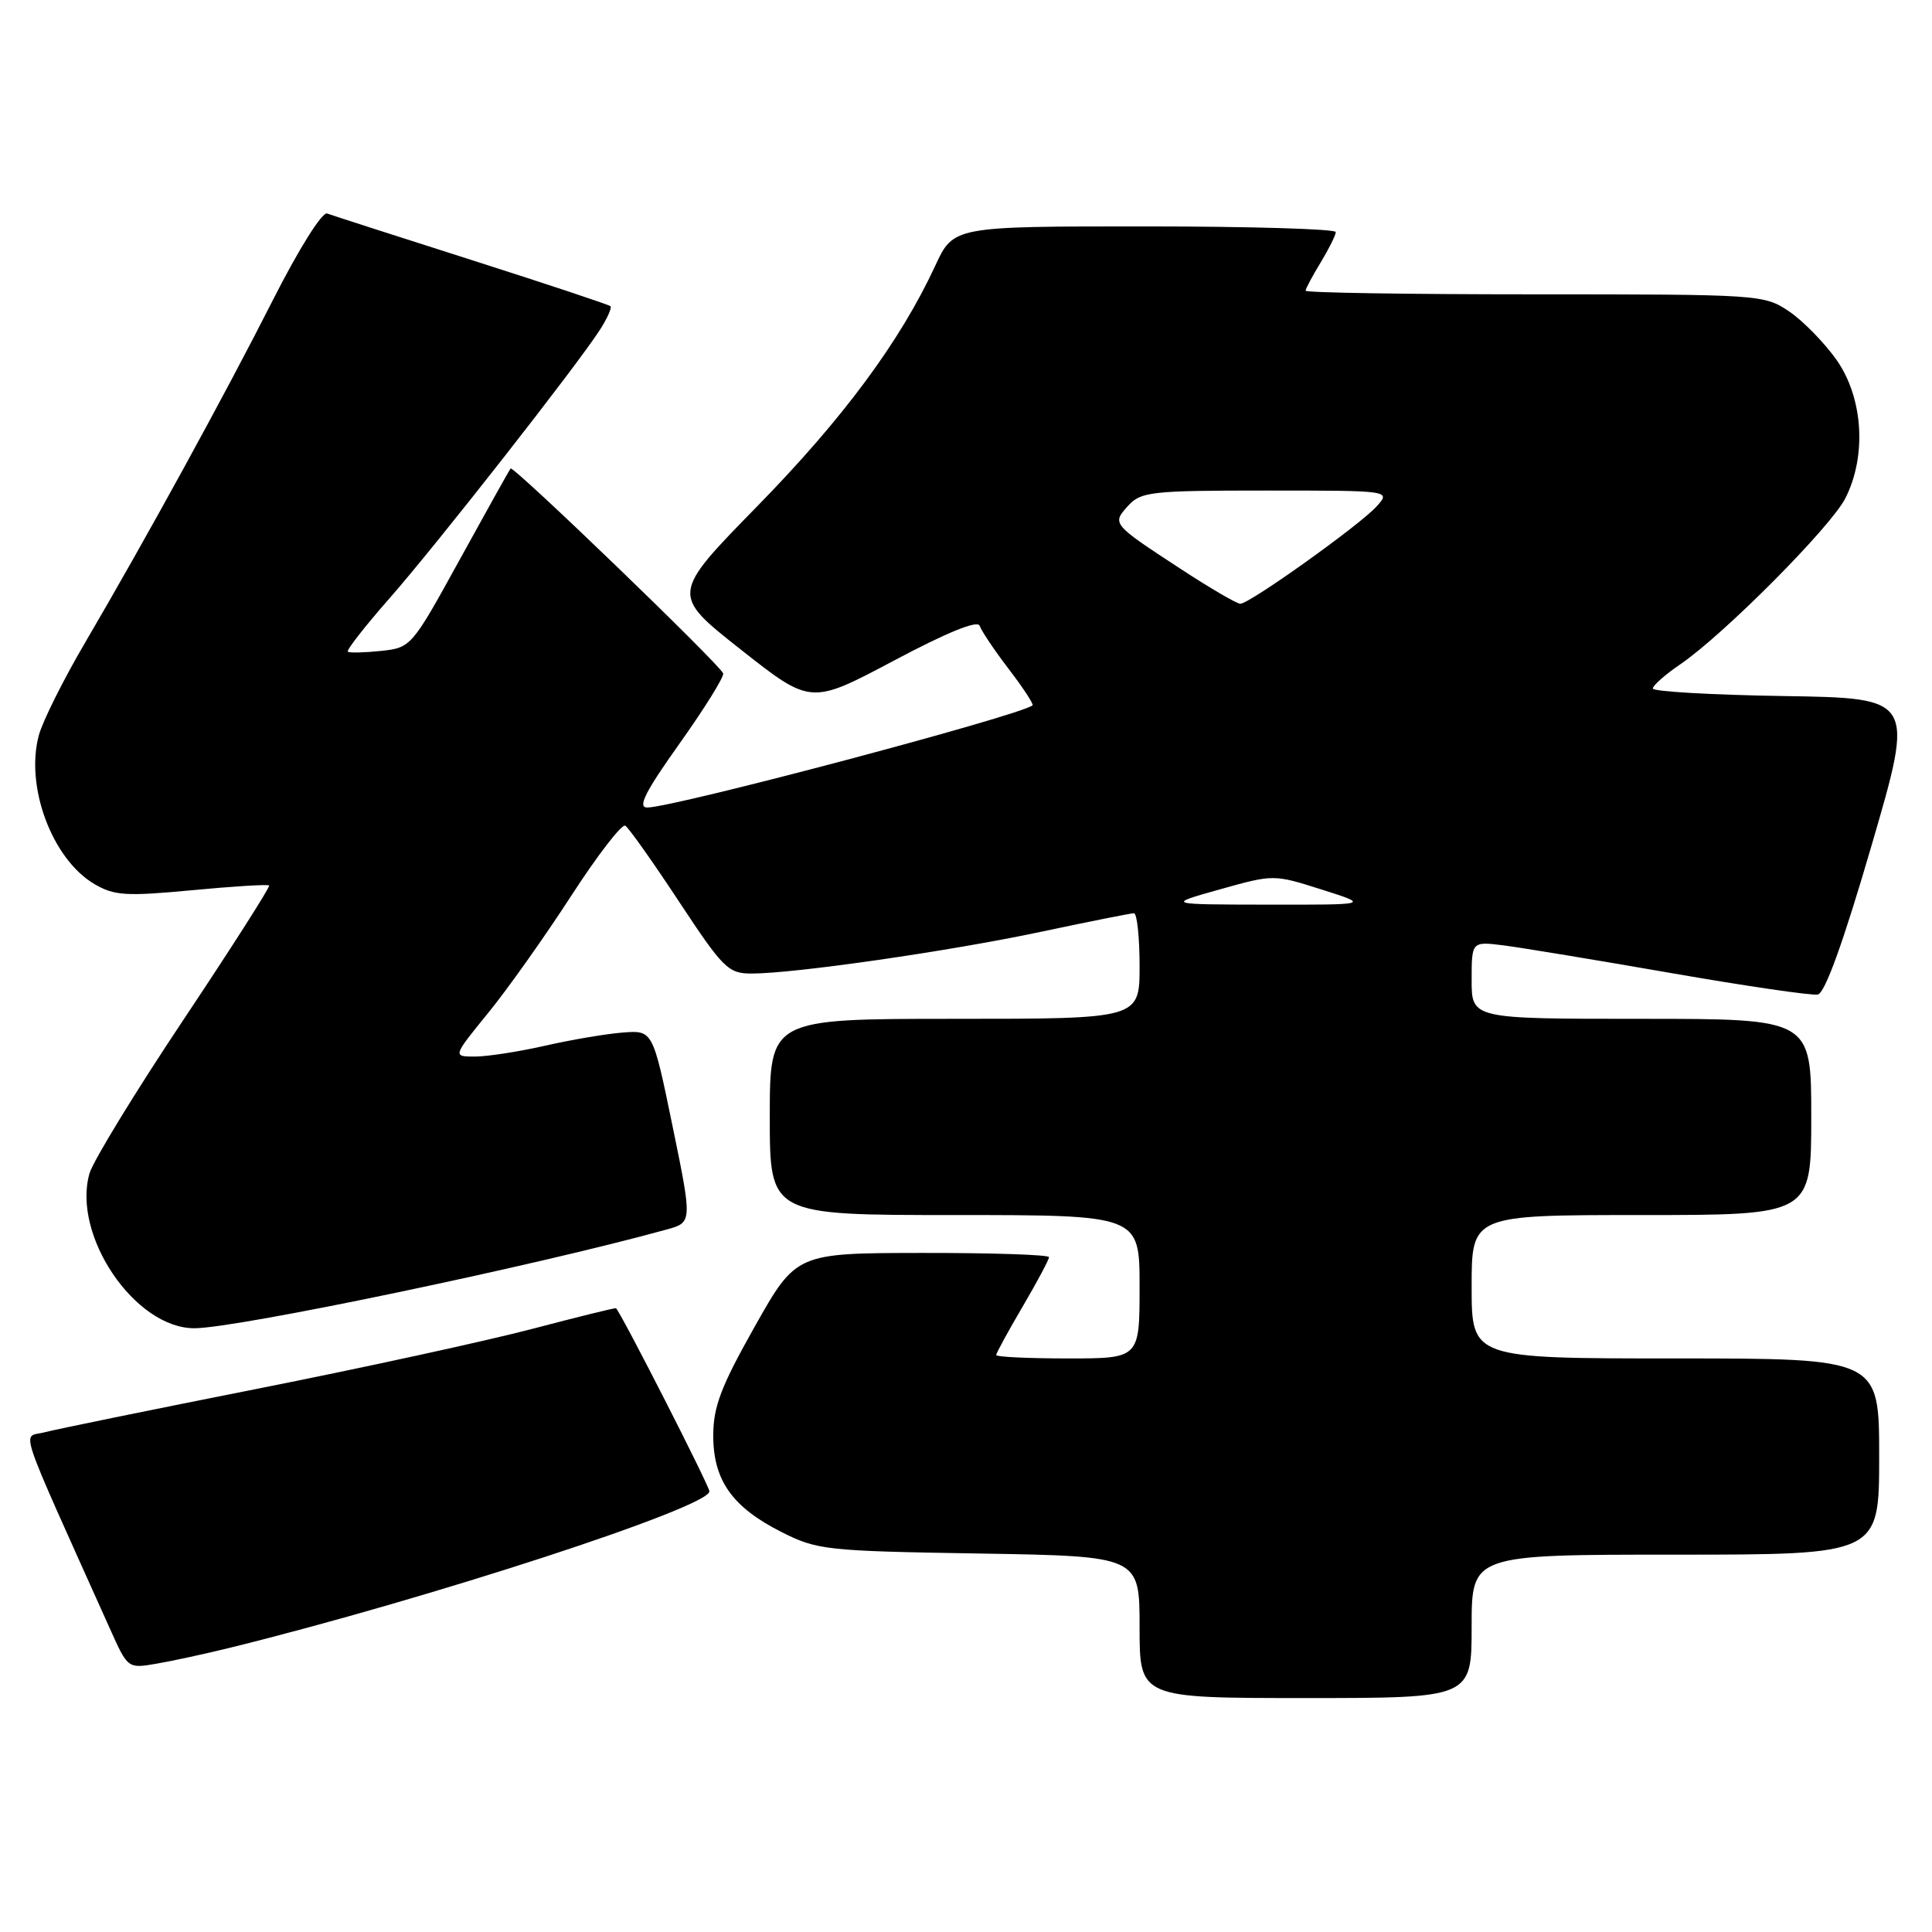 <?xml version="1.0" encoding="UTF-8" standalone="no"?>
<!DOCTYPE svg PUBLIC "-//W3C//DTD SVG 1.1//EN" "http://www.w3.org/Graphics/SVG/1.1/DTD/svg11.dtd" >
<svg xmlns="http://www.w3.org/2000/svg" xmlns:xlink="http://www.w3.org/1999/xlink" version="1.1" viewBox="0 0 256 256">
 <g >
 <path fill="currentColor"
d=" M 195.00 215.50 C 195.00 206.00 195.00 206.00 222.00 206.00 C 249.00 206.00 249.00 206.00 249.00 193.00 C 249.00 180.00 249.00 180.00 222.00 180.00 C 195.00 180.00 195.00 180.00 195.00 170.50 C 195.00 161.00 195.00 161.00 217.50 161.00 C 240.00 161.00 240.00 161.00 240.00 148.00 C 240.00 135.00 240.00 135.00 217.50 135.00 C 195.00 135.00 195.00 135.00 195.00 129.87 C 195.00 124.74 195.00 124.74 199.25 125.27 C 201.59 125.57 211.58 127.22 221.46 128.94 C 231.34 130.66 240.08 131.94 240.87 131.78 C 241.82 131.60 244.27 124.80 248.00 112.00 C 253.69 92.50 253.69 92.50 236.35 92.23 C 226.81 92.08 219.00 91.63 219.01 91.23 C 219.01 90.83 220.63 89.40 222.61 88.05 C 228.36 84.14 242.59 69.83 244.52 66.02 C 247.37 60.41 246.88 52.72 243.36 47.70 C 241.74 45.41 238.91 42.51 237.06 41.26 C 233.76 39.04 233.23 39.00 203.35 39.00 C 186.66 39.00 173.00 38.79 173.00 38.52 C 173.00 38.26 173.90 36.57 175.00 34.77 C 176.09 32.97 176.99 31.16 177.00 30.75 C 177.00 30.34 165.60 30.00 151.67 30.00 C 126.34 30.00 126.34 30.00 123.92 35.22 C 119.28 45.24 111.71 55.46 100.35 67.07 C 88.90 78.77 88.90 78.77 98.16 86.07 C 107.43 93.38 107.43 93.38 118.42 87.55 C 125.51 83.78 129.55 82.14 129.81 82.92 C 130.03 83.58 131.76 86.16 133.67 88.66 C 135.58 91.15 136.99 93.32 136.82 93.46 C 135.18 94.82 89.26 107.00 85.76 107.00 C 84.44 107.00 85.49 104.92 90.08 98.47 C 93.42 93.77 96.00 89.61 95.82 89.22 C 95.22 87.88 68.01 61.66 67.66 62.08 C 67.47 62.31 64.44 67.75 60.91 74.16 C 54.56 85.71 54.47 85.82 50.50 86.25 C 48.30 86.48 46.32 86.53 46.09 86.35 C 45.87 86.17 48.36 82.98 51.63 79.26 C 57.86 72.17 76.42 48.48 79.48 43.72 C 80.47 42.19 81.10 40.77 80.89 40.57 C 80.67 40.37 72.40 37.62 62.50 34.46 C 52.60 31.30 43.98 28.53 43.35 28.29 C 42.69 28.05 39.62 32.94 36.20 39.68 C 29.73 52.45 19.41 71.27 11.22 85.25 C 8.40 90.06 5.68 95.51 5.16 97.38 C 3.29 104.17 6.90 113.87 12.54 117.16 C 15.14 118.68 16.73 118.78 25.43 117.96 C 30.89 117.44 35.49 117.16 35.66 117.33 C 35.83 117.50 30.74 125.48 24.35 135.06 C 17.96 144.64 12.34 153.83 11.86 155.48 C 9.51 163.67 17.86 176.00 25.75 176.00 C 31.36 176.00 70.84 167.75 88.32 162.92 C 91.74 161.98 91.74 161.98 89.12 149.24 C 86.50 136.50 86.50 136.50 82.50 136.82 C 80.30 136.99 75.66 137.78 72.19 138.57 C 68.72 139.36 64.55 140.00 62.93 140.00 C 59.98 140.00 59.98 140.00 64.66 134.25 C 67.24 131.09 72.20 124.09 75.69 118.70 C 79.18 113.31 82.40 109.13 82.86 109.41 C 83.31 109.69 86.52 114.22 89.97 119.46 C 95.82 128.33 96.50 129.00 99.58 129.00 C 105.28 129.00 125.82 126.04 137.92 123.47 C 144.29 122.12 149.84 121.01 150.25 121.01 C 150.66 121.00 151.00 124.15 151.00 128.00 C 151.00 135.00 151.00 135.00 126.50 135.00 C 102.00 135.00 102.00 135.00 102.00 148.00 C 102.00 161.00 102.00 161.00 126.50 161.00 C 151.00 161.00 151.00 161.00 151.00 170.50 C 151.00 180.00 151.00 180.00 141.50 180.00 C 136.28 180.00 132.00 179.80 132.00 179.55 C 132.00 179.31 133.57 176.42 135.50 173.14 C 137.43 169.85 139.00 166.90 139.00 166.58 C 139.00 166.26 131.46 166.01 122.25 166.02 C 105.50 166.04 105.50 166.04 100.01 175.77 C 95.55 183.69 94.52 186.37 94.51 190.18 C 94.50 196.13 97.00 199.69 103.55 203.00 C 108.29 205.39 109.42 205.52 129.75 205.85 C 151.00 206.20 151.00 206.20 151.00 215.60 C 151.00 225.00 151.00 225.00 173.00 225.00 C 195.00 225.00 195.00 225.00 195.00 215.50 Z  M 30.50 218.33 C 56.83 211.84 94.00 199.72 94.00 197.61 C 94.00 196.91 82.47 174.29 81.63 173.35 C 81.56 173.26 76.55 174.50 70.50 176.09 C 64.45 177.68 48.02 181.26 34.00 184.04 C 19.98 186.82 7.31 189.41 5.85 189.80 C 2.92 190.57 2.01 187.85 14.56 215.80 C 16.93 221.10 16.94 221.10 20.72 220.45 C 22.80 220.10 27.20 219.14 30.50 218.33 Z  M 161.63 117.85 C 168.76 115.85 168.76 115.85 175.13 117.87 C 181.50 119.89 181.50 119.89 168.00 119.87 C 154.50 119.85 154.50 119.85 161.63 117.85 Z  M 156.50 75.42 C 147.31 69.41 147.32 69.41 149.48 67.02 C 151.18 65.15 152.52 65.00 167.81 65.00 C 184.31 65.00 184.31 65.00 182.40 67.11 C 180.16 69.59 165.58 80.00 164.35 80.00 C 163.88 80.00 160.35 77.94 156.50 75.42 Z "/>
</g>
</svg>